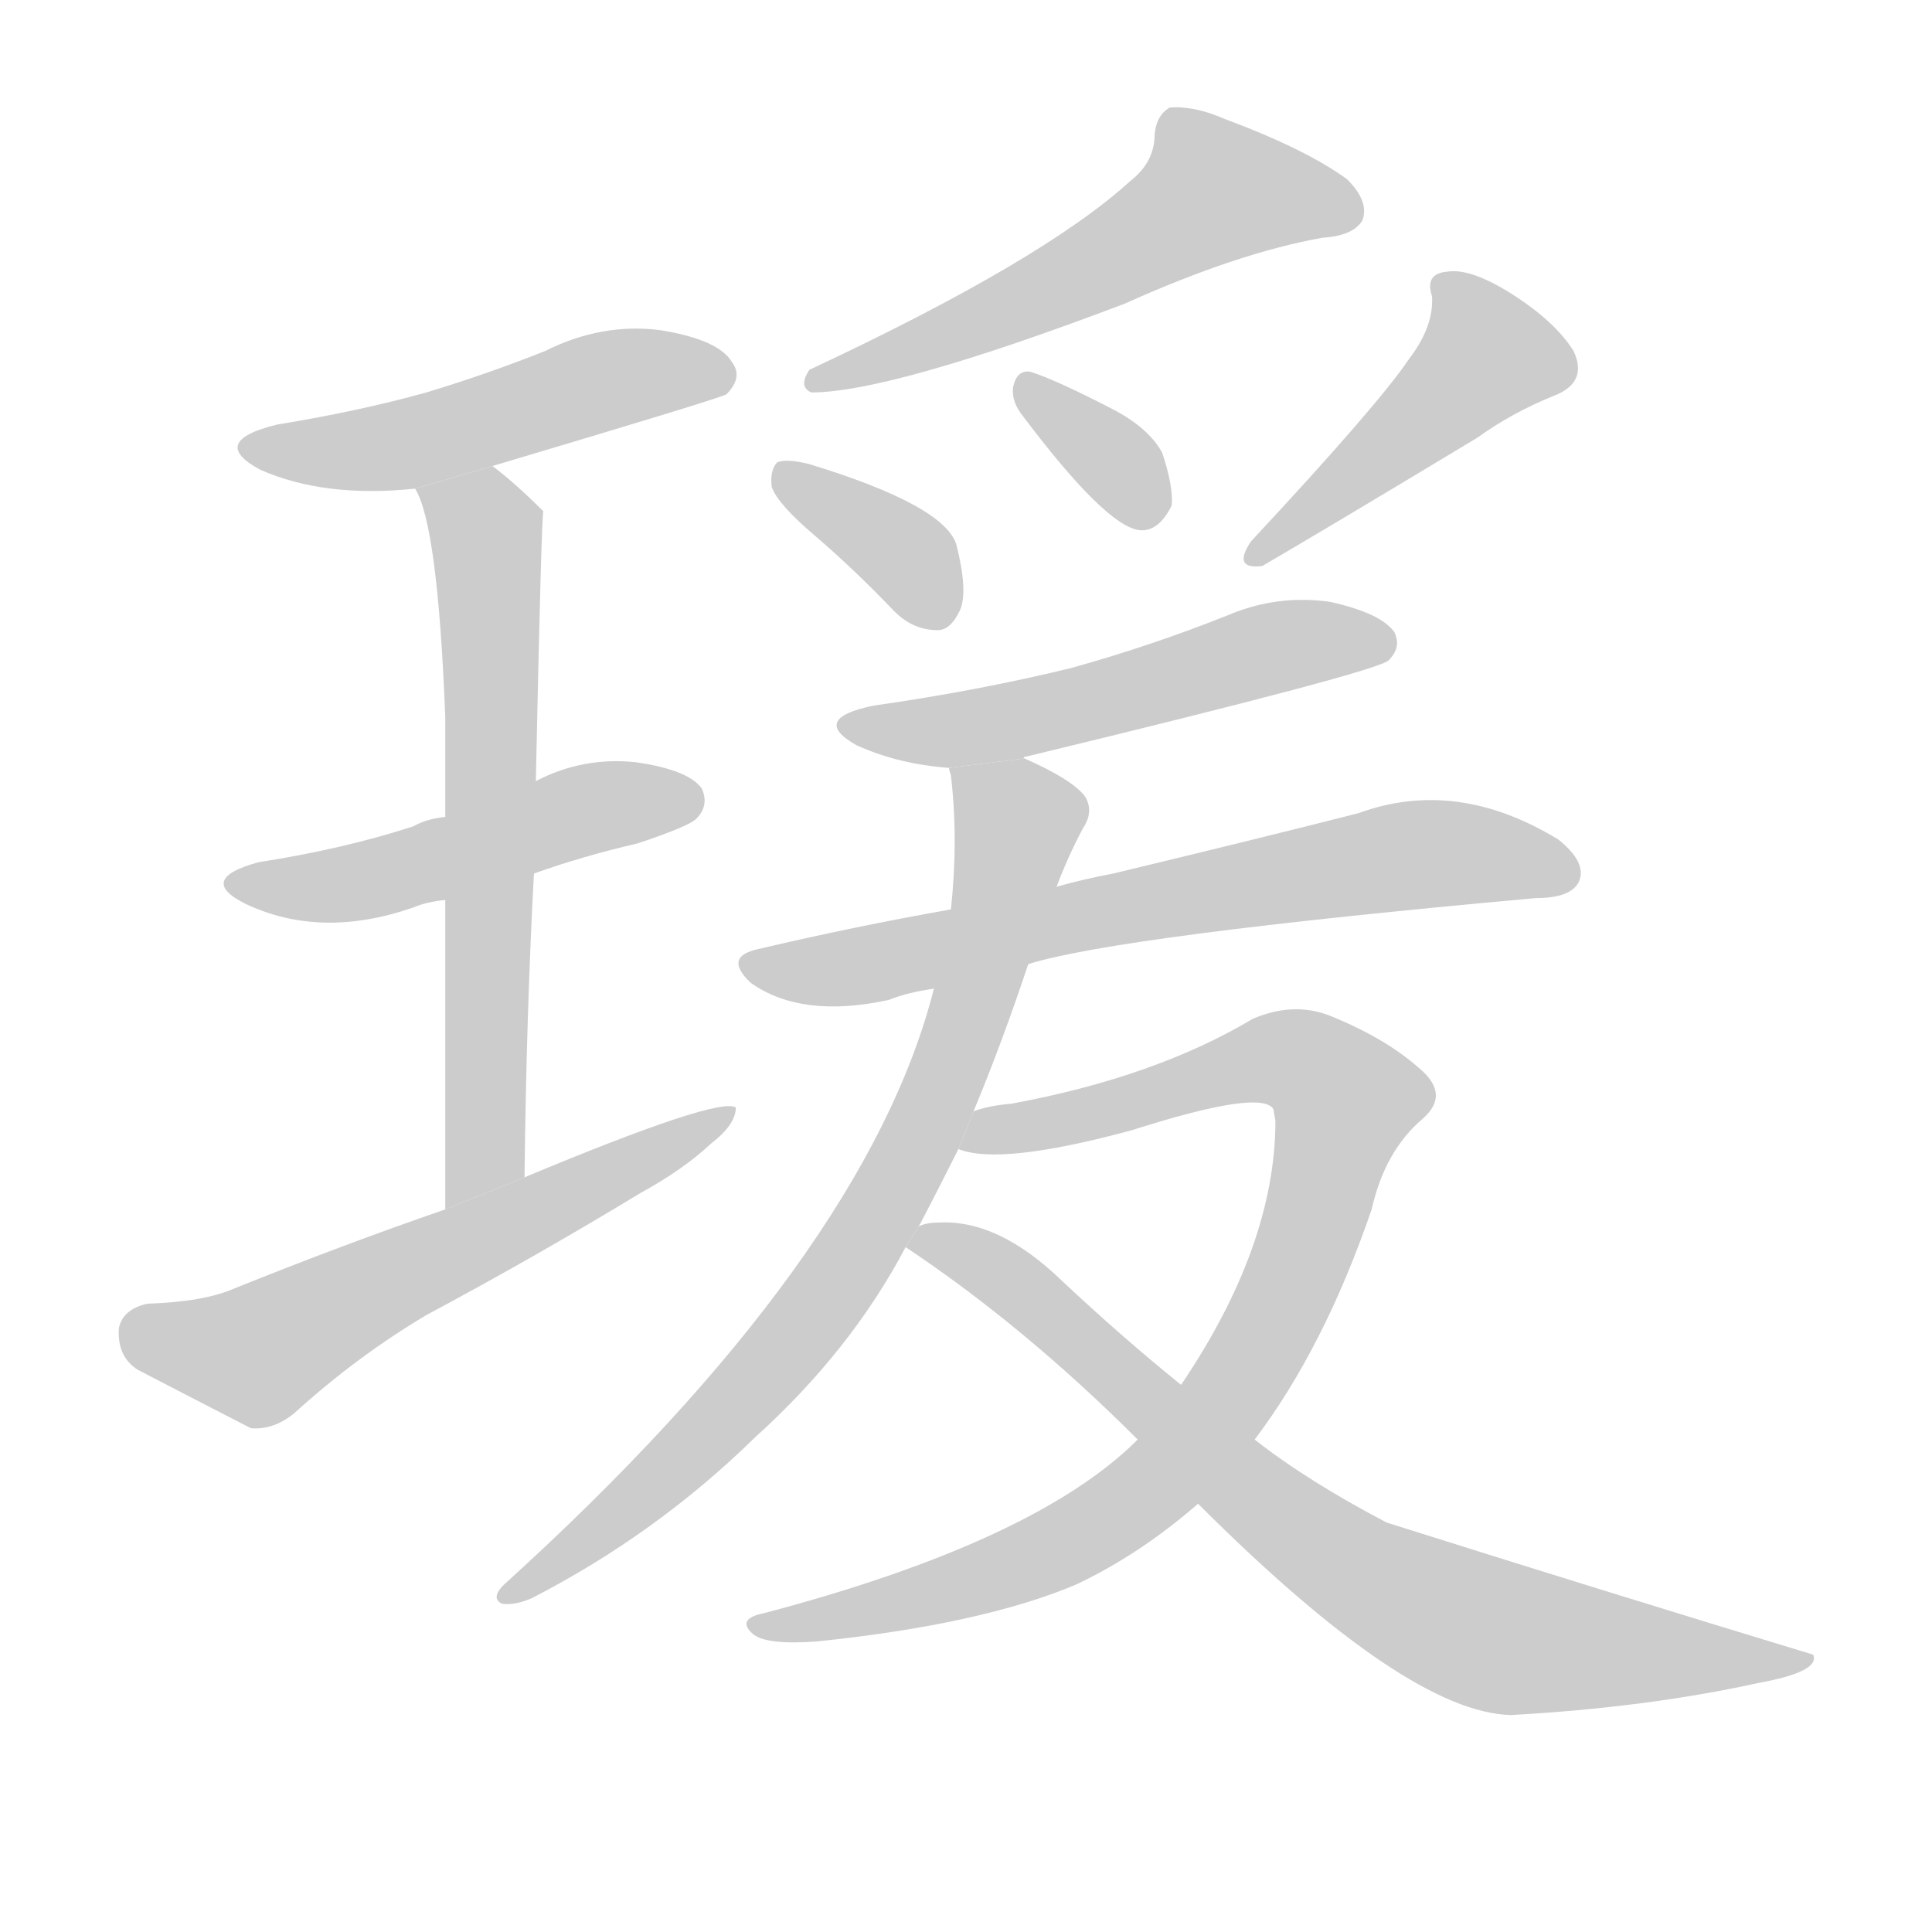 <!--
AnimCJK 2016-2018 Copyright Francois Mizessyn, http://gooo.free.fr/animCJK/
Derived from:
    MakeMeAHanzi project - https://github.com/skishore/makemeahanzi
    Arphic PL KaitiM GB - https://apps.ubuntu.com/cat/applications/precise/fonts-arphic-gkai00mp/
    Arphic PL UKai - https://apps.ubuntu.com/cat/applications/fonts-arphic-ukai/
You can redistribute and/or modify this file under the terms of the Arphic Public License
as published by Arphic Technology Co., Ltd.
You should have received a copy of this license (the directory "APL") along with this file;
if not, see http://ftp.gnu.org/non-gnu/chinese-fonts-truetype/LICENSE.
-->
<svg id="z29783" class="acjk" version="1.1" viewBox="0 0 1024 1024" xmlns="http://www.w3.org/2000/svg" xmlns:xlink="http://www.w3.org/1999/xlink">
<style>
<![CDATA[
@keyframes z29783k {
	from {
		stroke:#ccc;
		stroke-dashoffset:3334;
	}
	1% {
		stroke:#c00;
		stroke-dashoffset:3334;
	}
	75% {
		stroke:#c00;
		stroke-dashoffset:0;
	}
	to {
		stroke:#000;
	}
}
#z29783 path[clip-path] {
	animation:z29783k 1s linear both;
	stroke-dasharray:3334;
	stroke-width:128;
	stroke-linecap:round;
	fill:none;
}
#z29783 path[clip-path="url(#z29783c1)"] {animation-delay:1s;}
#z29783 path[clip-path="url(#z29783c2)"] {animation-delay:2s;}
#z29783 path[clip-path="url(#z29783c3)"] {animation-delay:3s;}
#z29783 path[clip-path="url(#z29783c4)"] {animation-delay:4s;}
#z29783 path[clip-path="url(#z29783c5)"] {animation-delay:5s;}
#z29783 path[clip-path="url(#z29783c6)"] {animation-delay:6s;}
#z29783 path[clip-path="url(#z29783c7)"] {animation-delay:7s;}
#z29783 path[clip-path="url(#z29783c8)"] {animation-delay:8s;}
#z29783 path[clip-path="url(#z29783c9)"] {animation-delay:9s;}
#z29783 path[clip-path="url(#z29783c10)"] {animation-delay:10s;}
#z29783 path[clip-path="url(#z29783c11)"] {animation-delay:11s;}
#z29783 path[clip-path="url(#z29783c12)"] {animation-delay:12s;}
#z29783 path[clip-path="url(#z29783c13)"] {animation-delay:13s;}
#z29783 path {fill:#ccc;}
]]>
</style>
<path id="z29783d1" d="M261 247Q382 211 385 209Q394 200 388 192Q381 180 350 175Q319 171 289 186Q259 198 226 208Q190 218 147 225Q110 234 138 249Q172 264 220 259L261 247 Z"/>
<path id="z29783d2" d="M283 463Q308 454 338 447Q365 438 369 434Q376 427 372 418Q365 408 337 404Q309 401 284 414L236 433Q226 434 219 438Q182 450 137 457Q104 466 130 479Q170 498 219 481Q226 478 236 477L283 463 Z"/>
<path id="z29783d3" d="M278 624Q279 537 283 463L284 414Q287 272 288 271Q273 256 261 247L220 259Q232 278 236 380Q236 401 236 433L236 477Q236 543 236 641L278 624 Z"/>
<path id="z29783d4" d="M236 641Q181 660 124 683Q108 690 78 691Q65 694 63 704Q62 719 73 726Q98 739 133 757Q145 758 156 749Q189 719 226 697Q284 666 340 632Q362 620 377 606Q390 596 390 587Q381 581 278 624L236 641 Z"/>
<path id="z29783d5" d="M599 96Q553 138 429 196Q423 205 430 208Q472 208 596 161Q656 134 701 126Q717 125 722 117Q726 107 714 95Q692 79 649 63Q633 56 620 57Q613 61 612 71Q612 86 599 96 Z"/>
<path id="z29783d6" d="M432 284Q453 302 474 324Q484 334 497 334Q504 334 509 323Q513 313 507 289Q501 268 429 246Q417 243 412 245Q408 249 409 258Q412 267 432 284 Z"/>
<path id="z29783d7" d="M541 219Q586 279 604 281Q614 282 621 268Q622 258 616 240Q609 227 590 217Q559 201 546 197Q539 196 537 205Q536 212 541 219 Z"/>
<path id="z29783d8" d="M747 190Q731 214 663 287Q653 302 669 300Q700 282 783 232Q801 219 823 210Q842 203 834 186Q824 170 800 155Q779 142 767 144Q755 145 759 157Q760 173 747 190 Z"/>
<path id="z29783d9" d="M543 402Q542 401 544 401Q730 356 736 350Q743 343 739 335Q732 325 705 319Q677 315 651 326Q611 342 568 354Q519 366 463 374Q429 381 454 395Q476 405 503 407L543 402 Z"/>
<path id="z29783d10" d="M545 511Q593 496 814 476Q833 476 837 467Q841 457 826 445Q772 412 720 431Q669 444 590 463Q574 466 560 470L504 482Q453 491 402 503Q383 507 398 521Q425 540 471 530Q481 526 495 524L545 511 Z"/>
<path id="z29783d11" d="M516 589Q531 553 545 511L560 470Q566 454 574 439Q580 430 575 422Q568 413 543 402L503 407Q503 408 504 411Q508 445 504 482L495 524Q459 666 267 840Q260 847 266 850Q273 851 282 847Q348 813 400 762Q451 716 480 661L487 650Q497 631 508 609L516 589 Z"/>
<path id="z29783d12" d="M665 763Q702 714 727 641Q734 610 754 593Q769 580 752 566Q734 550 704 538Q685 531 664 540Q612 571 536 585Q524 586 516 589L508 609Q530 618 600 599Q669 577 675 588Q675 589 676 594Q676 660 626 734L603 763Q549 817 405 855Q390 858 399 866Q406 872 433 870Q520 861 570 840Q604 824 635 797L665 763 Z"/>
<path id="z29783d13" d="M635 797Q746 908 801 909Q873 905 932 892Q965 886 961 877Q849 843 735 807Q693 785 665 763L626 734Q595 709 563 679Q529 646 497 648Q491 648 487 650L480 661Q543 703 603 763L635 797 Z"/>
<defs>
	<clipPath id="z29783c1"><use xlink:href="#z29783d1"/></clipPath>
	<clipPath id="z29783c2"><use xlink:href="#z29783d2"/></clipPath>
	<clipPath id="z29783c3"><use xlink:href="#z29783d3"/></clipPath>
	<clipPath id="z29783c4"><use xlink:href="#z29783d4"/></clipPath>
	<clipPath id="z29783c5"><use xlink:href="#z29783d5"/></clipPath>
	<clipPath id="z29783c6"><use xlink:href="#z29783d6"/></clipPath>
	<clipPath id="z29783c7"><use xlink:href="#z29783d7"/></clipPath>
	<clipPath id="z29783c8"><use xlink:href="#z29783d8"/></clipPath>
	<clipPath id="z29783c9"><use xlink:href="#z29783d9"/></clipPath>
	<clipPath id="z29783c10"><use xlink:href="#z29783d10"/></clipPath>
	<clipPath id="z29783c11"><use xlink:href="#z29783d11"/></clipPath>
	<clipPath id="z29783c12"><use xlink:href="#z29783d12"/></clipPath>
	<clipPath id="z29783c13"><use xlink:href="#z29783d13"/></clipPath>
</defs>
<path pathLength="3333" clip-path="url(#z29783c1)" d="M132 235L386 202"/>
<path pathLength="3333" clip-path="url(#z29783c2)" d="M126 467L367 425"/>
<path pathLength="3333" clip-path="url(#z29783c3)" d="M227 261L259 292L244 635"/>
<path pathLength="3333" clip-path="url(#z29783c4)" d="M67 705L138 717L381 591"/>
<path pathLength="3333" clip-path="url(#z29783c5)" d="M720 114L631 100L434 201"/>
<path pathLength="3333" clip-path="url(#z29783c6)" d="M416 255L502 328"/>
<path pathLength="3333" clip-path="url(#z29783c7)" d="M545 207L609 275"/>
<path pathLength="3333" clip-path="url(#z29783c8)" d="M765 152L789 198L667 292"/>
<path pathLength="3333" clip-path="url(#z29783c9)" d="M454 384L736 339"/>
<path pathLength="3333" clip-path="url(#z29783c10)" d="M397 510L741 454L834 463"/>
<path pathLength="3333" clip-path="url(#z29783c11)" d="M510 411L541 442L469 639L394 740L271 844"/>
<path pathLength="3333" clip-path="url(#z29783c12)" d="M515 604L694 566L718 595L683 682L587 805L402 863"/>
<path pathLength="3333" clip-path="url(#z29783c13)" d="M486 658L764 856L953 881"/>
</svg>